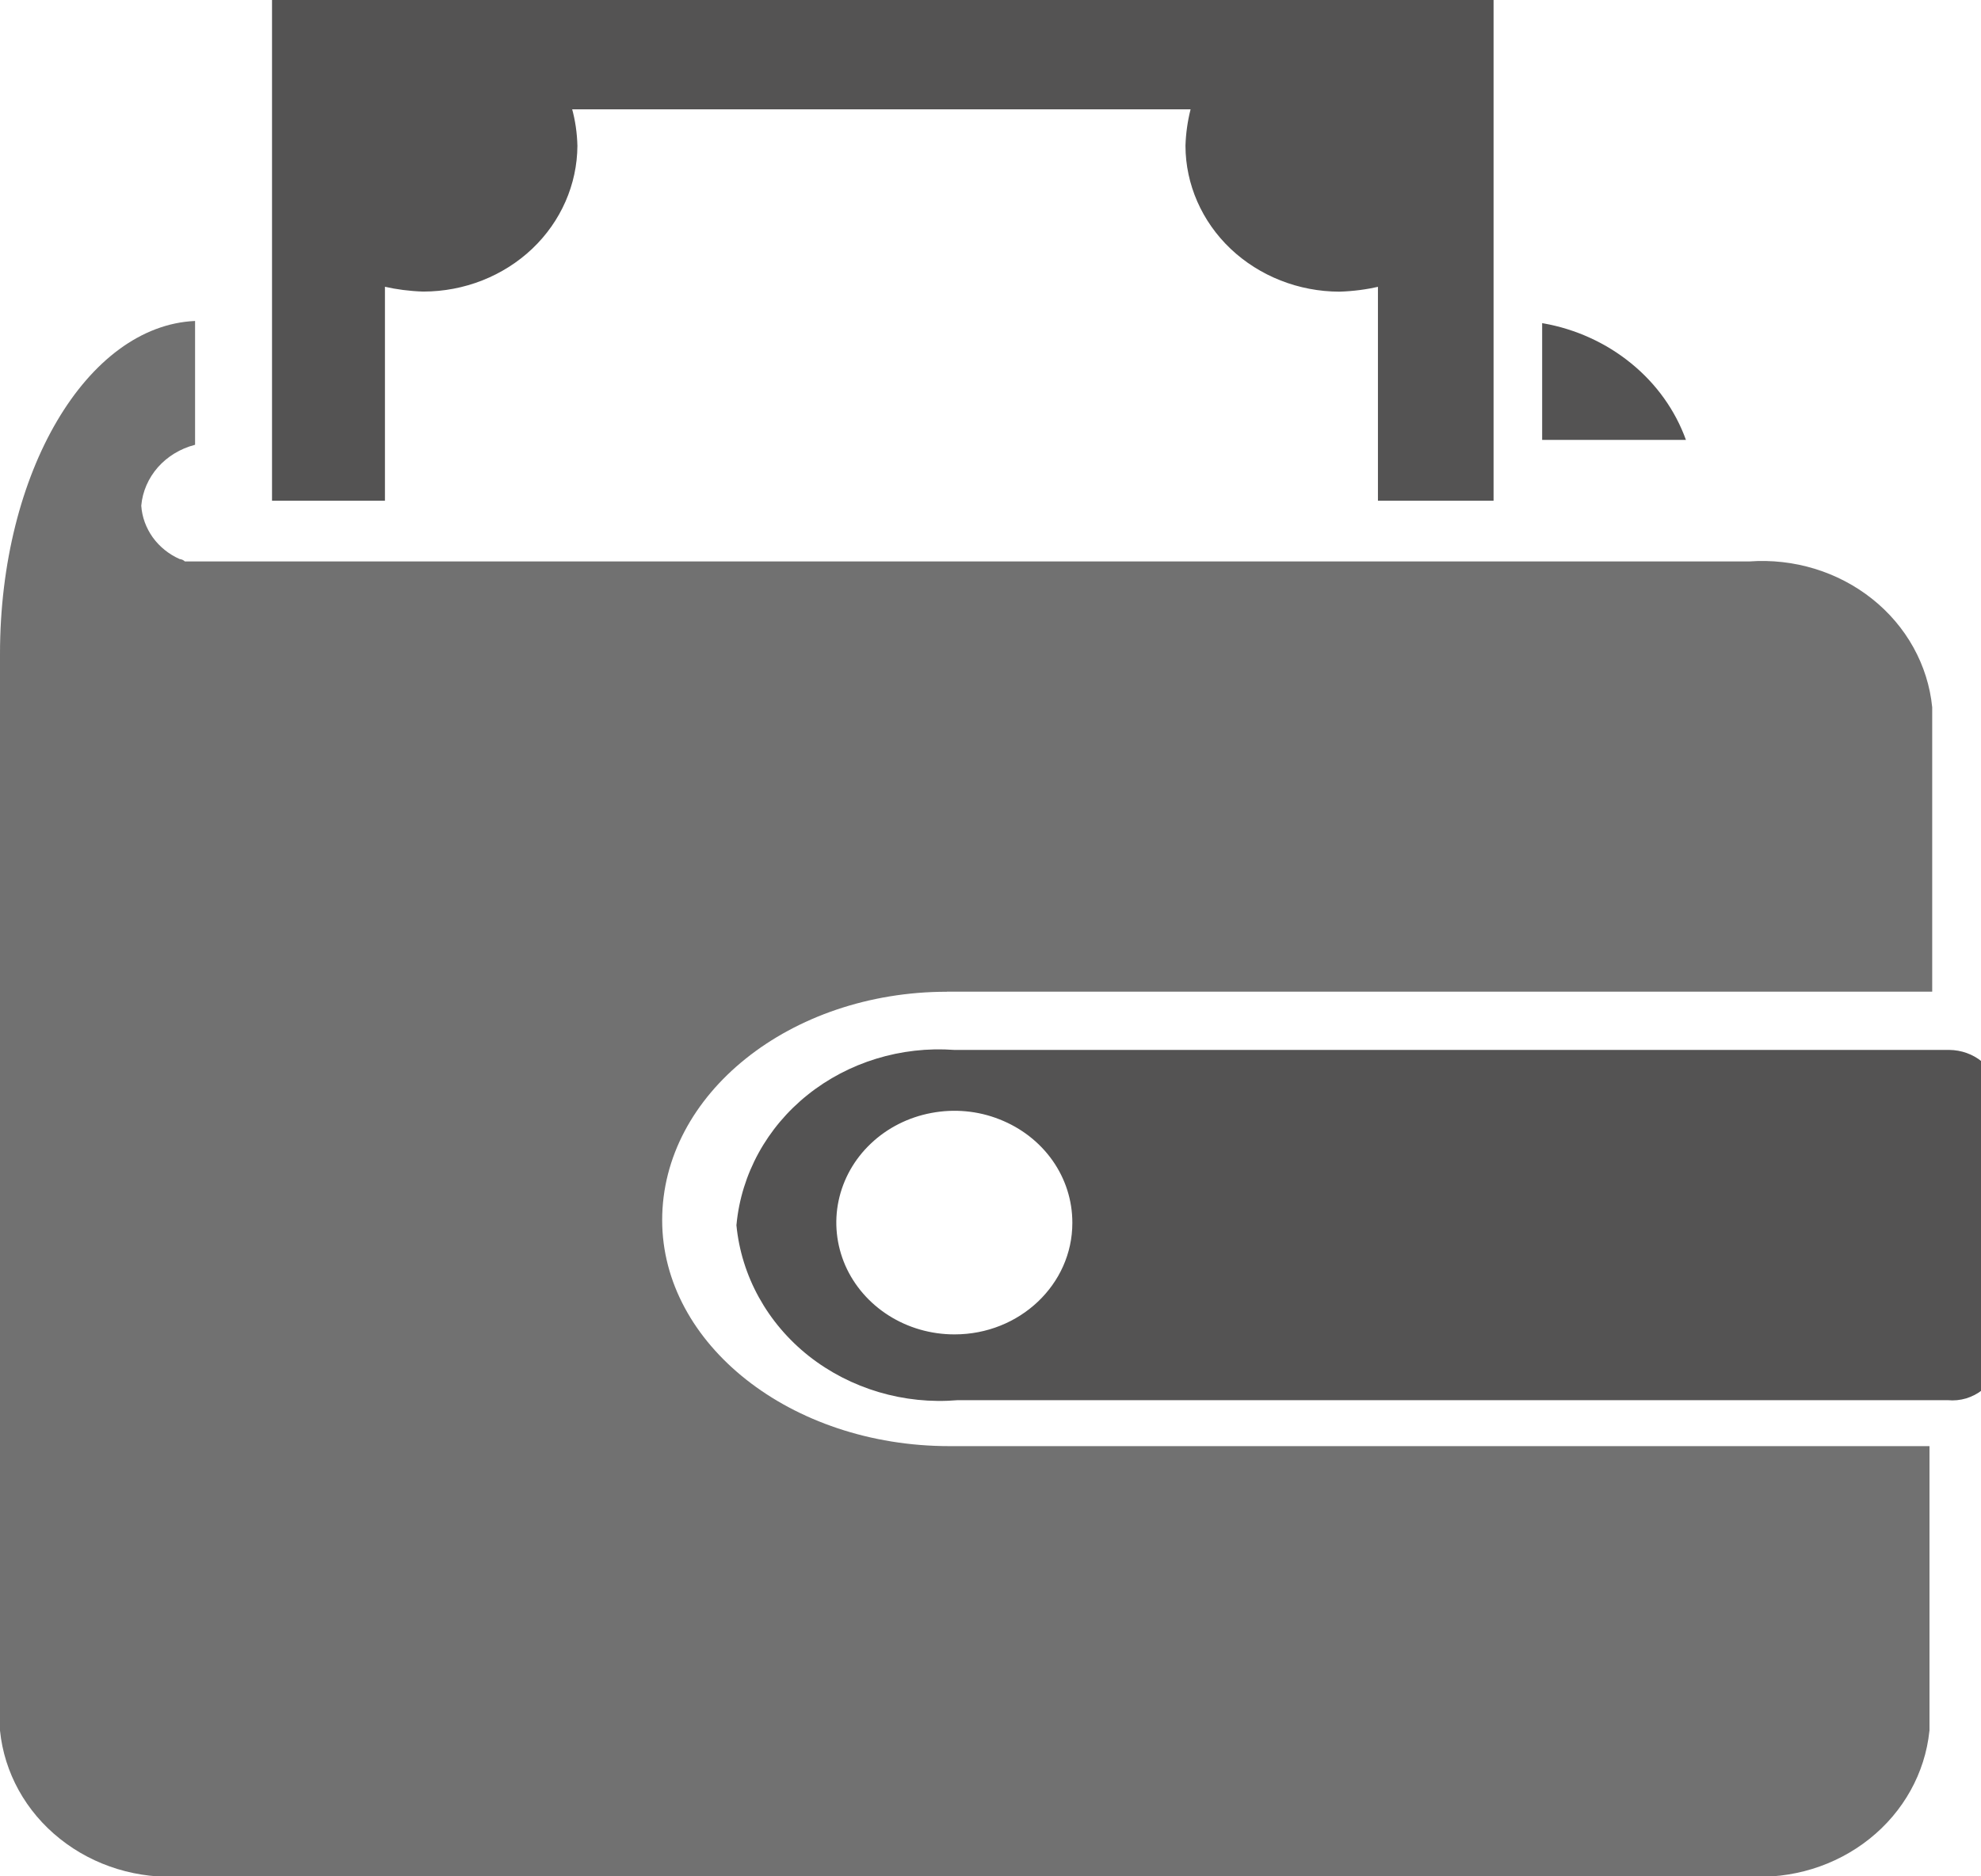 <svg width="19" height="18" viewBox="0 0 19 18" fill="none" xmlns="http://www.w3.org/2000/svg">
<g id="fontisto:wallet" clip-path="url(#clip0_32_36)">
<path id="Vector" d="M18.68 10.072H9.153C8.643 10.035 8.137 10.19 7.746 10.503C7.355 10.816 7.11 11.263 7.064 11.746L7.063 11.752C7.11 12.242 7.36 12.694 7.758 13.009C8.157 13.323 8.671 13.476 9.187 13.432L9.18 13.432H18.68C18.74 13.438 18.8 13.432 18.858 13.415C18.915 13.397 18.968 13.37 19.014 13.333C19.059 13.296 19.097 13.251 19.124 13.2C19.151 13.149 19.168 13.094 19.172 13.037V10.469C19.156 10.36 19.099 10.259 19.011 10.186C18.923 10.113 18.811 10.073 18.694 10.072H18.679H18.68ZM9.153 12.801C8.929 12.801 8.71 12.738 8.524 12.62C8.338 12.502 8.193 12.335 8.107 12.139C8.022 11.943 7.999 11.727 8.043 11.519C8.087 11.311 8.194 11.12 8.353 10.97C8.511 10.82 8.713 10.718 8.932 10.677C9.152 10.635 9.38 10.656 9.586 10.738C9.793 10.819 9.97 10.956 10.095 11.133C10.219 11.309 10.285 11.516 10.285 11.729V11.732C10.285 12.322 9.779 12.801 9.156 12.801H9.153ZM2.609 0V4.803H3.692V2.751C3.801 2.776 3.927 2.793 4.057 2.797H4.06C4.452 2.797 4.827 2.649 5.104 2.387C5.38 2.125 5.536 1.769 5.538 1.399C5.535 1.277 5.518 1.156 5.485 1.038L5.488 1.049H11.419C11.39 1.163 11.374 1.279 11.37 1.396V1.399C11.371 1.769 11.527 2.125 11.803 2.387C12.08 2.649 12.455 2.797 12.846 2.798C12.979 2.794 13.107 2.777 13.229 2.749L13.216 2.751V4.803H14.325V0H2.609ZM14.791 4.22H16.17C16.067 3.935 15.886 3.682 15.645 3.486C15.405 3.29 15.114 3.157 14.803 3.102L14.791 3.1V4.22Z" fill="#545353"/>
<path id="Vector_2" d="M9.081 9.513H18.532V6.785C18.492 6.381 18.285 6.007 17.957 5.746C17.628 5.484 17.205 5.355 16.777 5.386H16.782H1.773C1.76 5.373 1.742 5.365 1.723 5.363C1.619 5.317 1.53 5.245 1.465 5.155C1.401 5.065 1.362 4.96 1.355 4.852V4.85C1.367 4.715 1.423 4.587 1.514 4.483C1.606 4.379 1.729 4.304 1.867 4.268L1.871 4.267V3.079C0.837 3.125 0 4.524 0 6.273V16.602C0.041 17.006 0.247 17.379 0.575 17.64C0.903 17.902 1.326 18.031 1.754 18H1.748H16.758C17.183 18.03 17.604 17.901 17.931 17.64C18.257 17.38 18.463 17.009 18.505 16.607L18.506 16.601V13.873H9.107C7.582 13.873 6.351 12.894 6.351 11.705C6.351 10.493 7.581 9.514 9.082 9.514L9.081 9.513Z" fill="#717171"/>
</g>
<defs>
<clipPath id="clip0_32_36">
<rect width="19" height="18" fill="white"/>
</clipPath>
</defs>
</svg>
